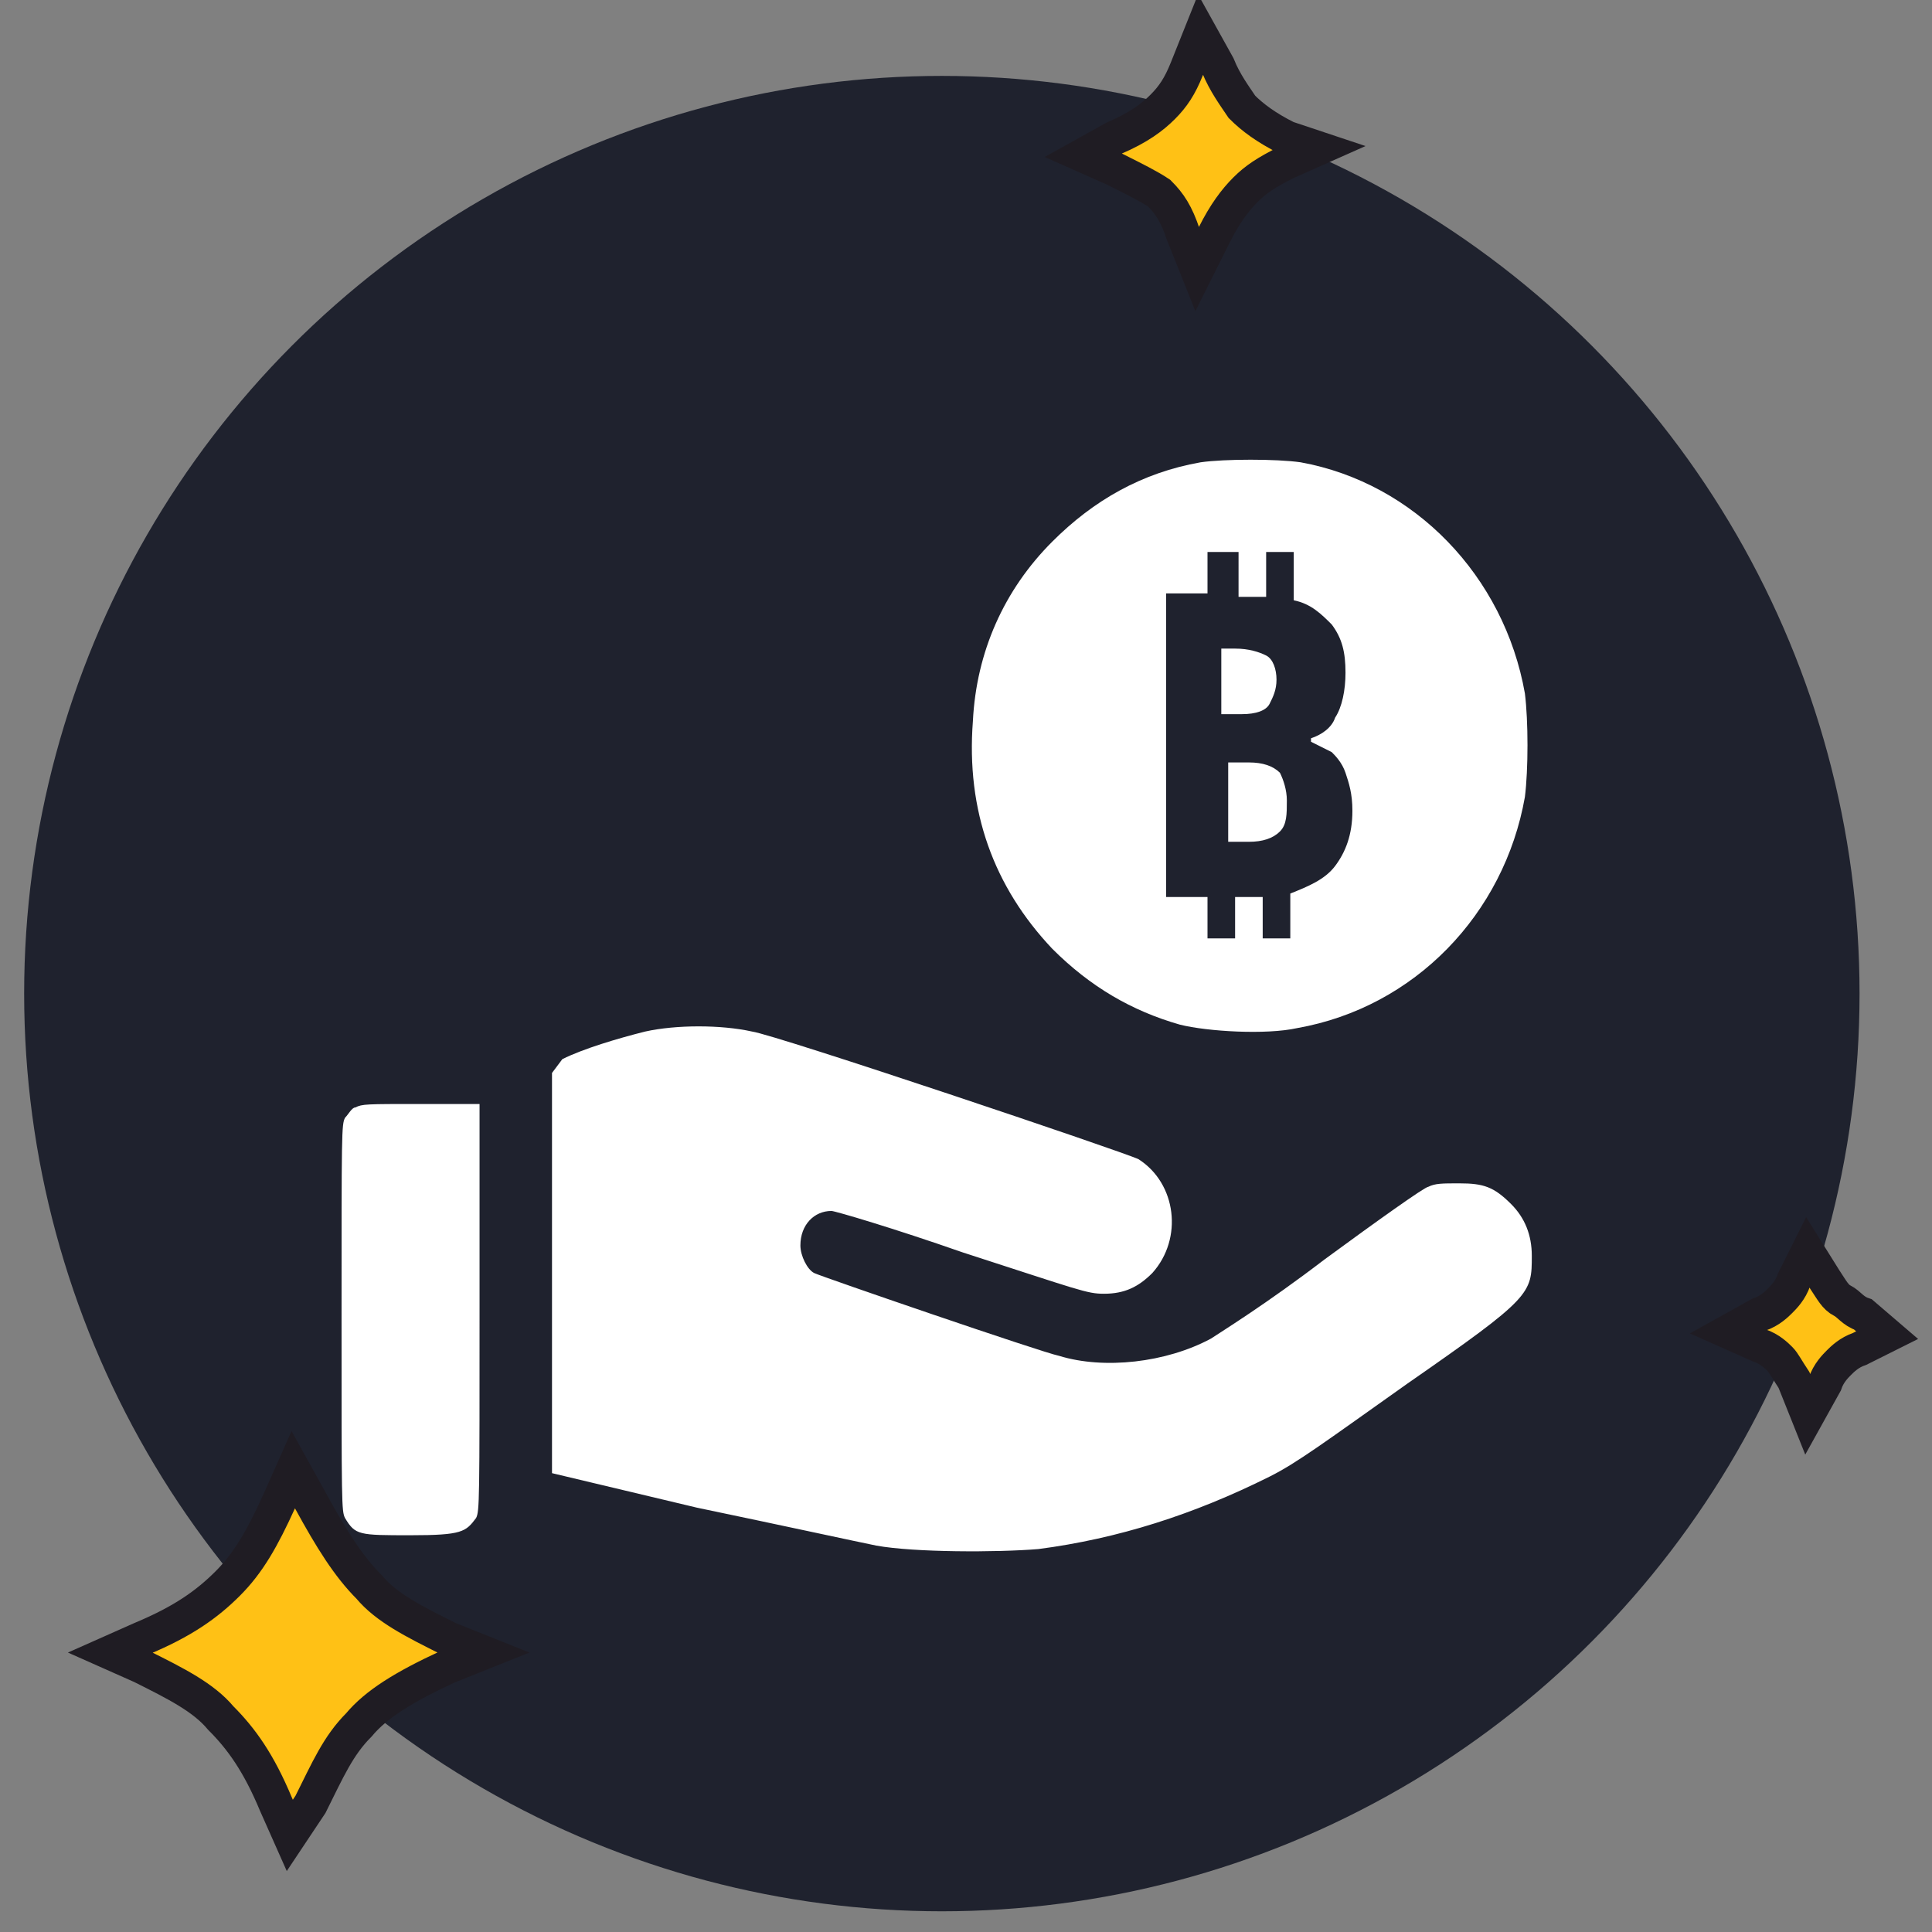 <?xml version="1.0" encoding="utf-8"?>
<!-- Generator: Adobe Illustrator 23.0.2, SVG Export Plug-In . SVG Version: 6.00 Build 0)  -->
<svg version="1.1" id="Layer_1" xmlns="http://www.w3.org/2000/svg" xmlns:xlink="http://www.w3.org/1999/xlink" x="0px" y="0px"
	 viewBox="0 0 56 56" style="enable-background:new 0 0 56 56;" xml:space="preserve">
<rect x="0" y="0" width="56" height="56" fill="#808080" stroke="none"/>
<style type="text/css">
	.st0{fill:#1F222E;}
	.st1{fill-rule:evenodd;clip-rule:evenodd;fill:#FFFFFF;}
	.st2{fill:#FFC115;stroke:#1F1C23;}
</style>
<g>
	<g>
		<ellipse class="st0" cx="27.3" cy="28.8" rx="26.6" ry="26.6"/>
		<path class="st1" d="M16.3,30.7c0.6-0.3,1.6-0.6,2.4-0.8c0.9-0.2,2.2-0.2,3.1,0c0.7,0.1,10.8,3.5,11.2,3.7
			c1.1,0.7,1.3,2.3,0.4,3.3c-0.4,0.4-0.8,0.6-1.4,0.6c-0.5,0-0.7-0.1-4.1-1.2c-2-0.7-3.7-1.2-3.8-1.2c-0.5,0-0.9,0.4-0.9,1
			c0,0.3,0.2,0.7,0.4,0.8c0.2,0.1,6.6,2.3,7.1,2.4c1.3,0.4,3.1,0.2,4.4-0.5c0.3-0.2,1.6-1,3.3-2.3c1.5-1.1,2.9-2.1,3-2.1
			c0.2-0.1,0.4-0.1,0.9-0.1c0.7,0,1,0.1,1.5,0.6c0.4,0.4,0.6,0.9,0.6,1.5c0,1.1,0,1.2-3.6,3.7c-2.4,1.7-3.2,2.3-4,2.7
			c-2.2,1.1-4.4,1.8-6.7,2.1c-1.2,0.1-3.6,0.1-4.7-0.1c-0.5-0.1-2.8-0.6-5.2-1.1l-4.2-1v-5.8v-5.8L16.3,30.7z M10,32.4
			c0.1-0.1,0.2-0.3,0.3-0.3c0.2-0.1,0.3-0.1,1.9-0.1l1.7,0l0,5.9c0,5.6,0,5.9-0.1,6.1c-0.3,0.4-0.4,0.5-1.9,0.5
			c-1.5,0-1.6,0-1.9-0.5c-0.1-0.2-0.1-0.4-0.1-5.8S9.9,32.6,10,32.4z"/>
		<path class="st1" d="M30.5,15.7c1.2-1.2,2.6-2,4.3-2.3c0.7-0.1,2.2-0.1,2.9,0c3.3,0.6,5.9,3.3,6.5,6.7c0.1,0.8,0.1,2.2,0,3
			c-0.6,3.4-3.2,6.1-6.6,6.7c-0.9,0.2-2.6,0.1-3.4-0.1c-1.4-0.4-2.6-1.1-3.7-2.2c-1.7-1.8-2.5-4-2.3-6.6
			C28.3,18.9,29.1,17.1,30.5,15.7z M35,26v1.2h0.8V26h0.6h0.2v1.2h0.8v-1.3c0.5-0.2,1-0.4,1.3-0.8c0.3-0.4,0.5-0.9,0.5-1.6
			c0-0.5-0.1-0.8-0.2-1.1c-0.1-0.3-0.3-0.5-0.4-0.6c-0.2-0.1-0.4-0.2-0.6-0.3v-0.1c0.3-0.1,0.6-0.3,0.7-0.6c0.2-0.3,0.3-0.8,0.3-1.3
			c0-0.6-0.1-1-0.4-1.4c-0.3-0.3-0.6-0.6-1.1-0.7V16h-0.8v1.3c-0.2,0-0.5,0-0.8,0h0V16H35v1.2h-1.2V26H35z M36,20.7
			c0.4,0,0.7-0.1,0.8-0.3c0.1-0.2,0.2-0.4,0.2-0.7c0-0.3-0.1-0.6-0.3-0.7c-0.2-0.1-0.5-0.2-0.9-0.2h-0.4v1.9H36z M35.6,22.1v2.3h0.6
			c0.4,0,0.7-0.1,0.9-0.3c0.2-0.2,0.2-0.5,0.2-0.9c0-0.3-0.1-0.6-0.2-0.8c-0.2-0.2-0.5-0.3-0.9-0.3H35.6z"/>
		<path class="st2" d="M35.3,1.9L34.8,1l-0.4,1c-0.2,0.5-0.4,0.8-0.7,1.1c-0.3,0.3-0.7,0.6-1.4,0.9l-0.9,0.5l0.9,0.4
			c0.6,0.3,1,0.5,1.3,0.7c0.3,0.3,0.5,0.6,0.7,1.2l0.4,1l0.5-1c0.3-0.6,0.6-1,0.9-1.3c0.3-0.3,0.6-0.5,1.2-0.8l0.9-0.4L37.3,4
			c-0.6-0.3-1-0.6-1.3-0.9C35.8,2.8,35.5,2.4,35.3,1.9z"/>
		<path class="st2" d="M9,43.5l-0.5-0.9l-0.4,0.9c-0.5,1.1-0.9,1.8-1.5,2.4c-0.6,0.6-1.3,1.1-2.5,1.6l-0.9,0.4l0.9,0.4
			c1,0.5,1.8,0.9,2.3,1.5c0.6,0.6,1.1,1.3,1.6,2.5l0.4,0.9L9,52.3c0.5-1,0.8-1.7,1.4-2.3c0.5-0.6,1.3-1.1,2.6-1.7l1-0.4l-1-0.4
			c-1-0.5-1.8-0.9-2.3-1.5C10.1,45.4,9.6,44.6,9,43.5z"/>
		<path class="st2" d="M52.9,37.1l-0.5-0.8l-0.4,0.8c-0.1,0.3-0.3,0.5-0.4,0.6c-0.1,0.1-0.3,0.3-0.6,0.4l-0.9,0.5l0.9,0.4
			c0.3,0.1,0.5,0.3,0.6,0.4c0.1,0.1,0.2,0.3,0.4,0.6l0.4,1l0.5-0.9c0.1-0.3,0.3-0.5,0.4-0.6c0.1-0.1,0.3-0.3,0.6-0.4l0.8-0.4
			L54,38.1c-0.3-0.1-0.4-0.3-0.6-0.4C53.2,37.6,53.1,37.4,52.9,37.1z"/>
	</g>
</g>
</svg>
